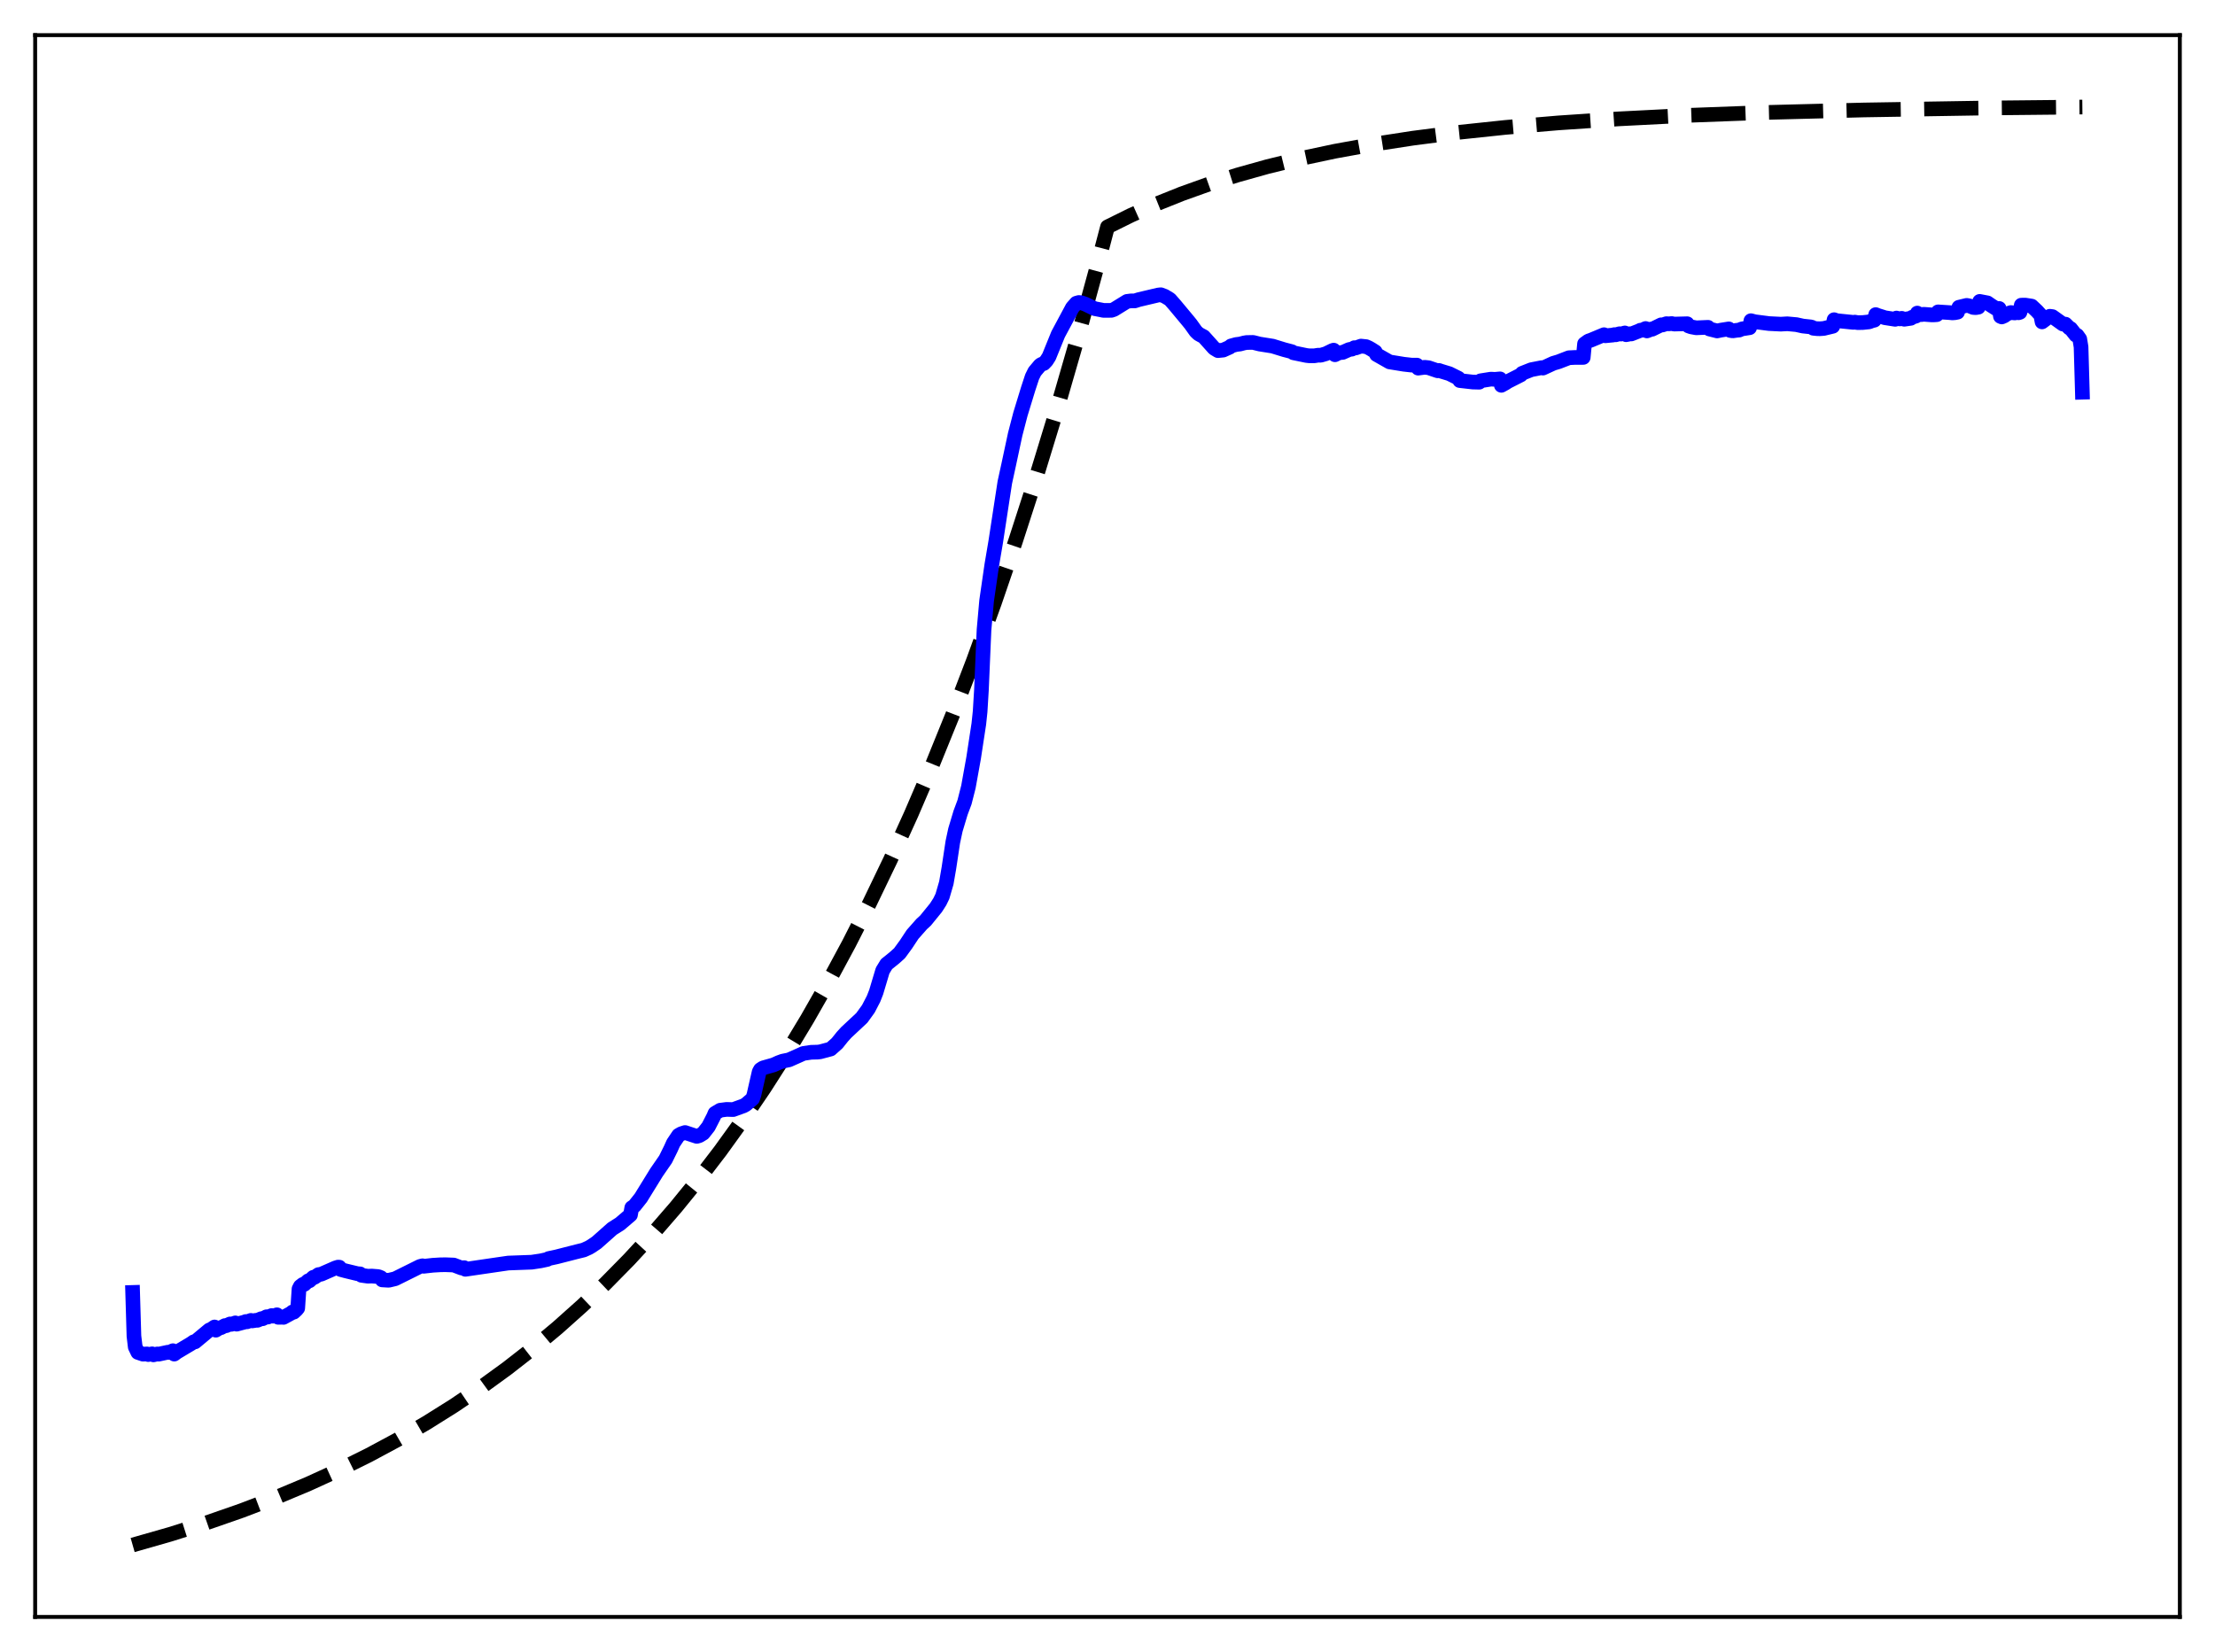 <?xml version="1.0" encoding="utf-8" standalone="no"?>
<!DOCTYPE svg PUBLIC "-//W3C//DTD SVG 1.1//EN"
  "http://www.w3.org/Graphics/SVG/1.1/DTD/svg11.dtd">
<svg xmlns:xlink="http://www.w3.org/1999/xlink" width="453.6pt" height="338.4pt" viewBox="0 0 453.6 338.4" xmlns="http://www.w3.org/2000/svg" version="1.1">
 <defs>
  <style type="text/css">*{stroke-linejoin: round; stroke-linecap: butt}</style>
 </defs>
 <g id="figure_1">
  <g id="patch_1">
   <path d="M 0 338.4 
L 453.6 338.4 
L 453.6 0 
L 0 0 
z
" style="fill: #ffffff"/>
  </g>
  <g id="axes_1">
   <g id="patch_2">
    <path d="M 7.2 331.2 
L 446.4 331.2 
L 446.4 7.2 
L 7.2 7.2 
z
" style="fill: #ffffff"/>
   </g>
   <g id="matplotlib.axis_1"/>
   <g id="matplotlib.axis_2"/>
   <g id="line2d_1">
    <path d="M 27.164 316.473 
L 34.883 314.267 
L 42.336 311.911 
L 49.523 309.407 
L 56.444 306.758 
L 63.098 303.971 
L 69.487 301.053 
L 75.609 298.014 
L 81.465 294.866 
L 87.321 291.463 
L 92.911 287.957 
L 98.5 284.181 
L 103.824 280.314 
L 109.148 276.164 
L 114.205 271.939 
L 119.263 267.42 
L 124.054 262.849 
L 128.845 257.977 
L 133.636 252.784 
L 138.428 247.25 
L 142.953 241.689 
L 147.478 235.784 
L 152.003 229.511 
L 156.528 222.85 
L 161.053 215.775 
L 165.312 208.716 
L 169.571 201.245 
L 173.83 193.339 
L 178.089 184.972 
L 182.348 176.117 
L 186.607 166.746 
L 190.865 156.828 
L 195.124 146.333 
L 199.383 135.226 
L 203.642 123.471 
L 207.901 111.031 
L 212.16 97.865 
L 216.419 83.932 
L 220.678 69.187 
L 224.937 53.583 
L 226.8 46.473 
L 231.591 44.101 
L 236.649 41.843 
L 241.972 39.709 
L 247.562 37.709 
L 253.418 35.85 
L 259.54 34.134 
L 266.195 32.502 
L 273.382 30.976 
L 281.101 29.573 
L 289.353 28.302 
L 298.403 27.139 
L 308.252 26.099 
L 319.165 25.171 
L 331.409 24.353 
L 345.517 23.635 
L 362.02 23.025 
L 381.718 22.525 
L 406.473 22.127 
L 426.436 21.927 
L 426.436 21.927 
" clip-path="url(#pa930645425)" style="fill: none; stroke-dasharray: 11.1,4.8; stroke-dashoffset: 0; stroke: #000000; stroke-width: 3"/>
   </g>
   <g id="line2d_2">
    <path d="M 27.164 264.731 
L 27.43 273.674 
L 27.696 275.91 
L 28.228 277.018 
L 29.293 277.381 
L 30.092 277.33 
L 30.358 277.461 
L 31.156 277.311 
L 31.423 277.518 
L 32.221 277.334 
L 32.487 277.383 
L 34.351 276.984 
L 34.617 277.031 
L 35.415 276.67 
L 35.681 277.365 
L 36.214 276.963 
L 39.142 275.218 
L 39.674 274.846 
L 39.94 274.863 
L 42.868 272.422 
L 43.135 272.358 
L 43.933 271.81 
L 44.199 272.468 
L 44.998 271.97 
L 45.264 271.95 
L 46.063 271.525 
L 46.329 271.547 
L 47.127 271.184 
L 47.393 271.266 
L 48.192 270.974 
L 48.458 271.237 
L 50.055 270.812 
L 50.321 270.698 
L 50.588 270.748 
L 51.386 270.46 
L 51.652 270.566 
L 52.451 270.44 
L 52.717 270.445 
L 53.516 270.107 
L 53.782 270.122 
L 54.58 269.718 
L 54.847 269.782 
L 55.645 269.469 
L 55.911 269.595 
L 56.71 269.313 
L 56.976 269.832 
L 57.508 269.831 
L 57.775 269.768 
L 58.041 269.847 
L 59.638 268.972 
L 59.904 268.732 
L 60.17 268.771 
L 60.703 268.277 
L 60.969 267.955 
L 61.235 264.009 
L 61.501 263.493 
L 62.033 263.085 
L 62.3 263.093 
L 63.098 262.357 
L 63.364 262.358 
L 64.163 261.628 
L 64.429 261.629 
L 65.228 261.08 
L 65.76 261.005 
L 68.688 259.719 
L 69.22 259.552 
L 69.487 259.56 
L 69.753 260.036 
L 70.817 260.32 
L 73.213 260.897 
L 73.745 260.932 
L 74.012 261.225 
L 75.343 261.411 
L 76.141 261.383 
L 77.472 261.489 
L 78.004 261.698 
L 78.271 262.169 
L 79.601 262.246 
L 80.932 261.929 
L 85.99 259.417 
L 86.522 259.275 
L 86.788 259.375 
L 88.652 259.165 
L 90.249 259.07 
L 91.313 259.061 
L 92.911 259.121 
L 93.709 259.424 
L 94.508 259.728 
L 95.04 259.655 
L 95.306 259.997 
L 102.493 258.947 
L 104.09 258.715 
L 108.881 258.541 
L 110.745 258.26 
L 112.076 257.971 
L 112.342 257.797 
L 113.939 257.457 
L 118.198 256.367 
L 119.529 256.041 
L 120.593 255.559 
L 121.126 255.243 
L 122.191 254.519 
L 125.385 251.682 
L 126.982 250.669 
L 129.111 248.848 
L 129.377 247.382 
L 129.91 247.023 
L 131.241 245.347 
L 134.435 240.167 
L 136.298 237.469 
L 137.363 235.309 
L 137.895 234.132 
L 138.96 232.549 
L 139.492 232.241 
L 140.291 231.979 
L 142.687 232.769 
L 143.219 232.617 
L 144.017 232.123 
L 145.082 230.769 
L 146.147 228.693 
L 146.413 228.049 
L 147.478 227.412 
L 148.809 227.241 
L 150.14 227.282 
L 152.269 226.511 
L 152.801 226.199 
L 154.132 225.042 
L 154.399 224.242 
L 155.463 219.562 
L 155.729 219.087 
L 156.262 218.738 
L 158.391 218.137 
L 159.456 217.659 
L 160.255 217.366 
L 161.585 217.092 
L 163.715 216.146 
L 164.513 215.781 
L 166.111 215.543 
L 167.441 215.508 
L 167.974 215.443 
L 170.103 214.877 
L 171.434 213.692 
L 172.499 212.358 
L 173.297 211.48 
L 176.492 208.492 
L 177.823 206.65 
L 178.887 204.6 
L 179.42 203.247 
L 180.751 198.802 
L 181.549 197.495 
L 183.146 196.207 
L 184.211 195.252 
L 185.542 193.426 
L 186.873 191.407 
L 188.736 189.292 
L 189.535 188.559 
L 191.664 185.942 
L 192.463 184.695 
L 192.995 183.6 
L 193.793 180.855 
L 194.326 177.772 
L 195.124 172.478 
L 195.657 169.987 
L 196.721 166.451 
L 197.52 164.307 
L 198.319 161.17 
L 199.383 155.259 
L 200.448 148.281 
L 200.714 145.755 
L 200.98 141.392 
L 201.513 129.008 
L 202.045 123.043 
L 203.11 115.693 
L 203.908 110.991 
L 205.772 98.813 
L 206.57 95.157 
L 207.901 88.937 
L 208.966 84.84 
L 210.563 79.617 
L 211.361 77.193 
L 211.894 76.117 
L 212.959 74.85 
L 213.225 74.646 
L 213.757 74.457 
L 214.289 73.901 
L 214.822 73.064 
L 215.887 70.443 
L 216.685 68.481 
L 219.613 63.016 
L 220.412 62.11 
L 220.944 61.956 
L 221.476 62.026 
L 222.275 62.307 
L 224.138 63.214 
L 225.469 63.47 
L 226.001 63.582 
L 227.599 63.568 
L 228.131 63.383 
L 230.793 61.737 
L 231.591 61.633 
L 232.39 61.635 
L 233.188 61.377 
L 234.253 61.125 
L 237.181 60.434 
L 237.713 60.372 
L 238.512 60.676 
L 239.577 61.32 
L 240.641 62.537 
L 243.303 65.732 
L 243.836 66.389 
L 244.9 67.878 
L 245.433 68.385 
L 245.965 68.682 
L 246.497 68.964 
L 248.095 70.744 
L 248.627 71.339 
L 249.425 71.82 
L 250.49 71.713 
L 251.821 71.115 
L 252.087 70.86 
L 253.152 70.565 
L 253.951 70.468 
L 254.749 70.254 
L 255.281 70.159 
L 256.612 70.136 
L 257.943 70.472 
L 260.605 70.895 
L 263.001 71.63 
L 264.332 71.976 
L 264.598 72.055 
L 264.864 72.261 
L 267.526 72.812 
L 268.058 72.874 
L 269.123 72.884 
L 269.921 72.757 
L 270.454 72.768 
L 271.519 72.459 
L 272.849 71.809 
L 273.116 71.721 
L 273.382 72.667 
L 274.18 72.264 
L 274.979 72.179 
L 276.31 71.584 
L 276.842 71.517 
L 277.375 71.211 
L 277.641 71.273 
L 278.705 70.893 
L 279.77 71.005 
L 280.303 71.244 
L 280.835 71.548 
L 281.633 72.057 
L 281.9 72.622 
L 284.561 74.133 
L 287.489 74.61 
L 289.087 74.79 
L 290.151 74.785 
L 290.417 75.408 
L 291.748 75.234 
L 292.547 75.319 
L 294.41 75.952 
L 294.676 75.879 
L 295.209 76.06 
L 296.806 76.546 
L 298.669 77.47 
L 298.935 77.954 
L 301.597 78.255 
L 302.928 78.289 
L 303.194 77.997 
L 305.324 77.659 
L 306.122 77.702 
L 307.187 77.605 
L 307.453 78.928 
L 308.252 78.486 
L 308.784 78.141 
L 310.381 77.333 
L 311.446 76.788 
L 311.712 76.468 
L 313.575 75.729 
L 315.705 75.311 
L 315.971 75.396 
L 318.1 74.413 
L 319.165 74.098 
L 321.295 73.276 
L 322.625 73.212 
L 324.223 73.213 
L 324.489 70.423 
L 325.287 69.85 
L 325.82 69.667 
L 328.481 68.559 
L 328.748 68.779 
L 330.345 68.625 
L 330.611 68.538 
L 330.877 68.579 
L 331.676 68.356 
L 331.942 68.427 
L 332.74 68.195 
L 333.007 68.56 
L 333.539 68.455 
L 333.805 68.357 
L 334.071 68.406 
L 335.668 67.78 
L 335.935 67.638 
L 336.201 67.655 
L 336.999 67.291 
L 337.265 67.787 
L 337.798 67.579 
L 338.064 67.409 
L 338.33 67.441 
L 340.193 66.529 
L 340.46 66.565 
L 341.258 66.3 
L 341.791 66.333 
L 342.323 66.274 
L 342.855 66.383 
L 345.517 66.312 
L 345.783 66.764 
L 346.316 66.949 
L 346.848 67.05 
L 347.38 67.148 
L 349.776 67.043 
L 350.042 67.383 
L 351.639 67.787 
L 352.438 67.621 
L 354.035 67.367 
L 354.301 67.685 
L 354.833 67.773 
L 355.632 67.659 
L 356.164 67.609 
L 356.697 67.376 
L 358.294 67.125 
L 358.56 65.69 
L 359.359 65.902 
L 362.287 66.279 
L 364.682 66.397 
L 366.013 66.323 
L 367.876 66.493 
L 369.207 66.787 
L 370.804 66.958 
L 371.071 67.036 
L 371.337 67.24 
L 372.135 67.323 
L 372.668 67.336 
L 373.466 67.281 
L 375.329 66.832 
L 375.596 65.486 
L 376.128 65.681 
L 379.588 66.036 
L 379.855 65.984 
L 380.387 66.083 
L 381.452 66.068 
L 382.783 65.929 
L 383.315 65.713 
L 383.847 65.585 
L 384.113 64.442 
L 384.646 64.651 
L 385.444 64.897 
L 385.977 65.074 
L 388.106 65.406 
L 388.372 65.149 
L 388.905 65.315 
L 389.171 65.315 
L 389.437 65.2 
L 389.969 65.394 
L 391.3 65.201 
L 391.567 64.988 
L 392.365 64.746 
L 392.631 64.131 
L 392.897 64.405 
L 393.43 64.448 
L 393.962 64.377 
L 395.559 64.496 
L 396.092 64.491 
L 396.624 64.454 
L 396.89 63.881 
L 399.286 64.035 
L 399.818 64.09 
L 400.351 64.05 
L 400.883 63.941 
L 401.149 62.937 
L 401.681 62.808 
L 402.746 62.552 
L 403.279 62.646 
L 404.077 62.976 
L 404.609 63.015 
L 405.142 62.923 
L 405.408 61.735 
L 407.005 62.041 
L 407.804 62.593 
L 408.868 63.267 
L 409.135 63.315 
L 409.401 63.182 
L 409.667 64.809 
L 409.933 64.92 
L 410.465 64.692 
L 410.998 64.295 
L 411.796 64.023 
L 412.595 64.105 
L 412.861 64.021 
L 413.393 64.061 
L 413.66 63.97 
L 413.926 62.509 
L 414.724 62.494 
L 416.055 62.698 
L 417.12 63.699 
L 417.919 64.574 
L 418.185 65.935 
L 418.983 65.339 
L 419.516 64.91 
L 419.782 64.78 
L 420.314 64.854 
L 422.444 66.379 
L 422.976 66.394 
L 423.775 67.193 
L 424.041 67.303 
L 425.105 68.649 
L 425.372 68.697 
L 425.904 69.44 
L 426.17 71.061 
L 426.436 80.339 
L 426.436 80.339 
" clip-path="url(#pa930645425)" style="fill: none; stroke: #0000ff; stroke-width: 3; stroke-linecap: square"/>
   </g>
   <g id="patch_3">
    <path d="M 7.2 331.2 
L 7.2 7.2 
" style="fill: none; stroke: #000000; stroke-width: 0.8; stroke-linejoin: miter; stroke-linecap: square"/>
   </g>
   <g id="patch_4">
    <path d="M 446.4 331.2 
L 446.4 7.2 
" style="fill: none; stroke: #000000; stroke-width: 0.8; stroke-linejoin: miter; stroke-linecap: square"/>
   </g>
   <g id="patch_5">
    <path d="M 7.2 331.2 
L 446.4 331.2 
" style="fill: none; stroke: #000000; stroke-width: 0.8; stroke-linejoin: miter; stroke-linecap: square"/>
   </g>
   <g id="patch_6">
    <path d="M 7.2 7.2 
L 446.4 7.2 
" style="fill: none; stroke: #000000; stroke-width: 0.8; stroke-linejoin: miter; stroke-linecap: square"/>
   </g>
  </g>
 </g>
 <defs>
  <clipPath id="pa930645425">
   <rect x="7.2" y="7.2" width="439.2" height="324"/>
  </clipPath>
 </defs>
</svg>
